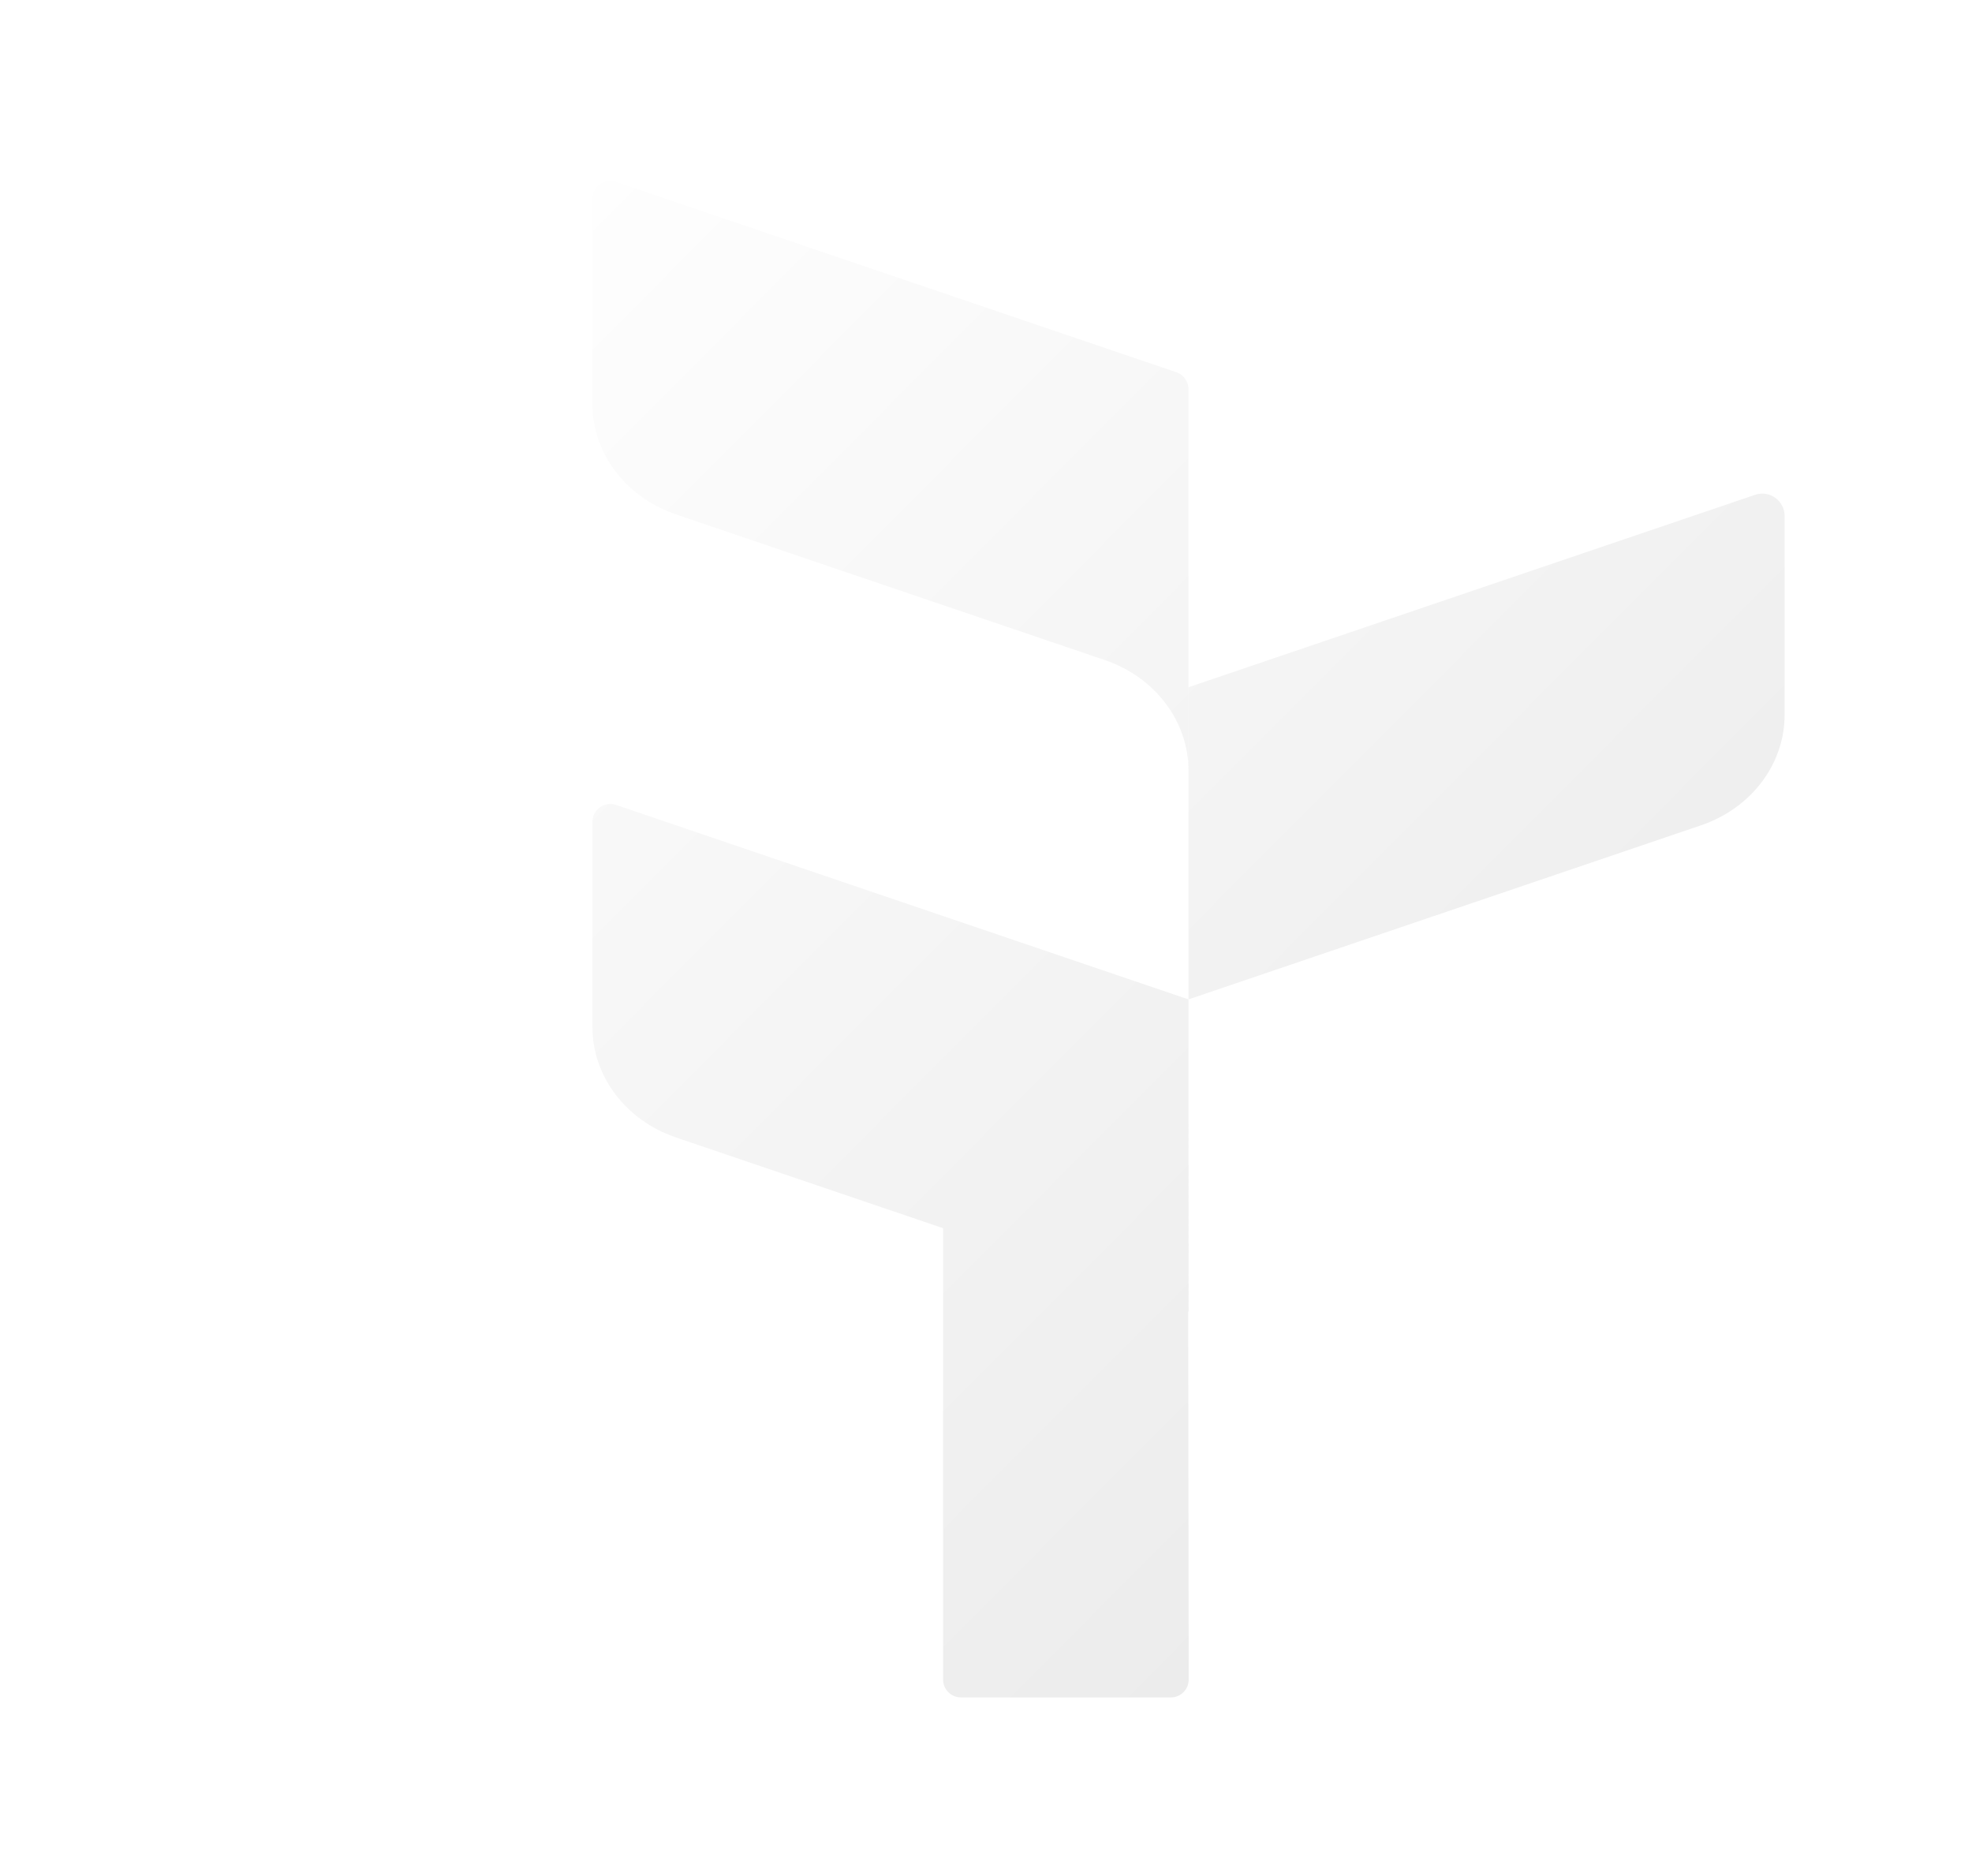 <svg width="41" height="39" viewBox="0 0 41 39" fill="none" xmlns="http://www.w3.org/2000/svg">
<g id="path0" filter="url(#filter0_d_455_16770)">
<path d="M12.661 12.049V18.538L23.314 14.92C24.36 14.565 25.055 13.648 25.055 12.622V8.488C25.055 8.17 24.742 7.946 24.442 8.048L12.661 12.049Z" fill="url(#paint0_linear_455_16770)"/>
<path d="M12.409 5.5C12.56 5.552 12.661 5.693 12.661 5.852V13.782C12.661 12.756 11.966 11.839 10.92 11.483L2.009 8.457C0.962 8.102 0.268 7.184 0.268 6.159V1.895C0.268 1.641 0.517 1.462 0.758 1.543L12.409 5.5Z" fill="url(#paint1_linear_455_16770)"/>
<path d="M12.661 18.538L12.661 25.027L2.009 21.409C0.962 21.054 0.268 20.136 0.268 19.111V14.847C0.268 14.593 0.517 14.414 0.758 14.495L12.661 18.538Z" fill="url(#paint2_linear_455_16770)"/>
<path fill-rule="evenodd" clip-rule="evenodd" d="M7.559 19.543V32.678C7.559 32.883 7.726 33.049 7.931 33.049H12.294C12.499 33.049 12.665 32.883 12.665 32.678L12.648 19.543H7.559Z" fill="url(#paint3_linear_455_16770)"/>
</g>
<defs>
<filter id="filter0_d_455_16770" x="0.268" y="0.319" width="40.279" height="38.411" filterUnits="userSpaceOnUse" color-interpolation-filters="sRGB">
<feFlood flood-opacity="0" result="BackgroundImageFix"/>
<feColorMatrix in="SourceAlpha" type="matrix" values="0 0 0 0 0 0 0 0 0 0 0 0 0 0 0 0 0 0 127 0" result="hardAlpha"/>
<feOffset dx="12.049" dy="2.238"/>
<feGaussianBlur stdDeviation="1.721"/>
<feColorMatrix type="matrix" values="0 0 0 0 0 0 0 0 0 0 0 0 0 0 0 0 0 0 0.01 0"/>
<feBlend mode="normal" in2="BackgroundImageFix" result="effect1_dropShadow_455_16770"/>
<feBlend mode="normal" in="SourceGraphic" in2="effect1_dropShadow_455_16770" result="shape"/>
</filter>
<linearGradient id="paint0_linear_455_16770" x1="-1.196" y1="0.375" x2="25.743" y2="27.228" gradientUnits="userSpaceOnUse">
<stop stop-color="white"/>
<stop offset="1" stop-color="#E9E9E9"/>
</linearGradient>
<linearGradient id="paint1_linear_455_16770" x1="-1.196" y1="0.375" x2="25.743" y2="27.228" gradientUnits="userSpaceOnUse">
<stop stop-color="white"/>
<stop offset="1" stop-color="#E9E9E9"/>
</linearGradient>
<linearGradient id="paint2_linear_455_16770" x1="-1.196" y1="0.375" x2="25.743" y2="27.228" gradientUnits="userSpaceOnUse">
<stop stop-color="white"/>
<stop offset="1" stop-color="#E9E9E9"/>
</linearGradient>
<linearGradient id="paint3_linear_455_16770" x1="-1.196" y1="0.375" x2="25.743" y2="27.228" gradientUnits="userSpaceOnUse">
<stop stop-color="white"/>
<stop offset="1" stop-color="#E9E9E9"/>
</linearGradient>
</defs>
</svg>
